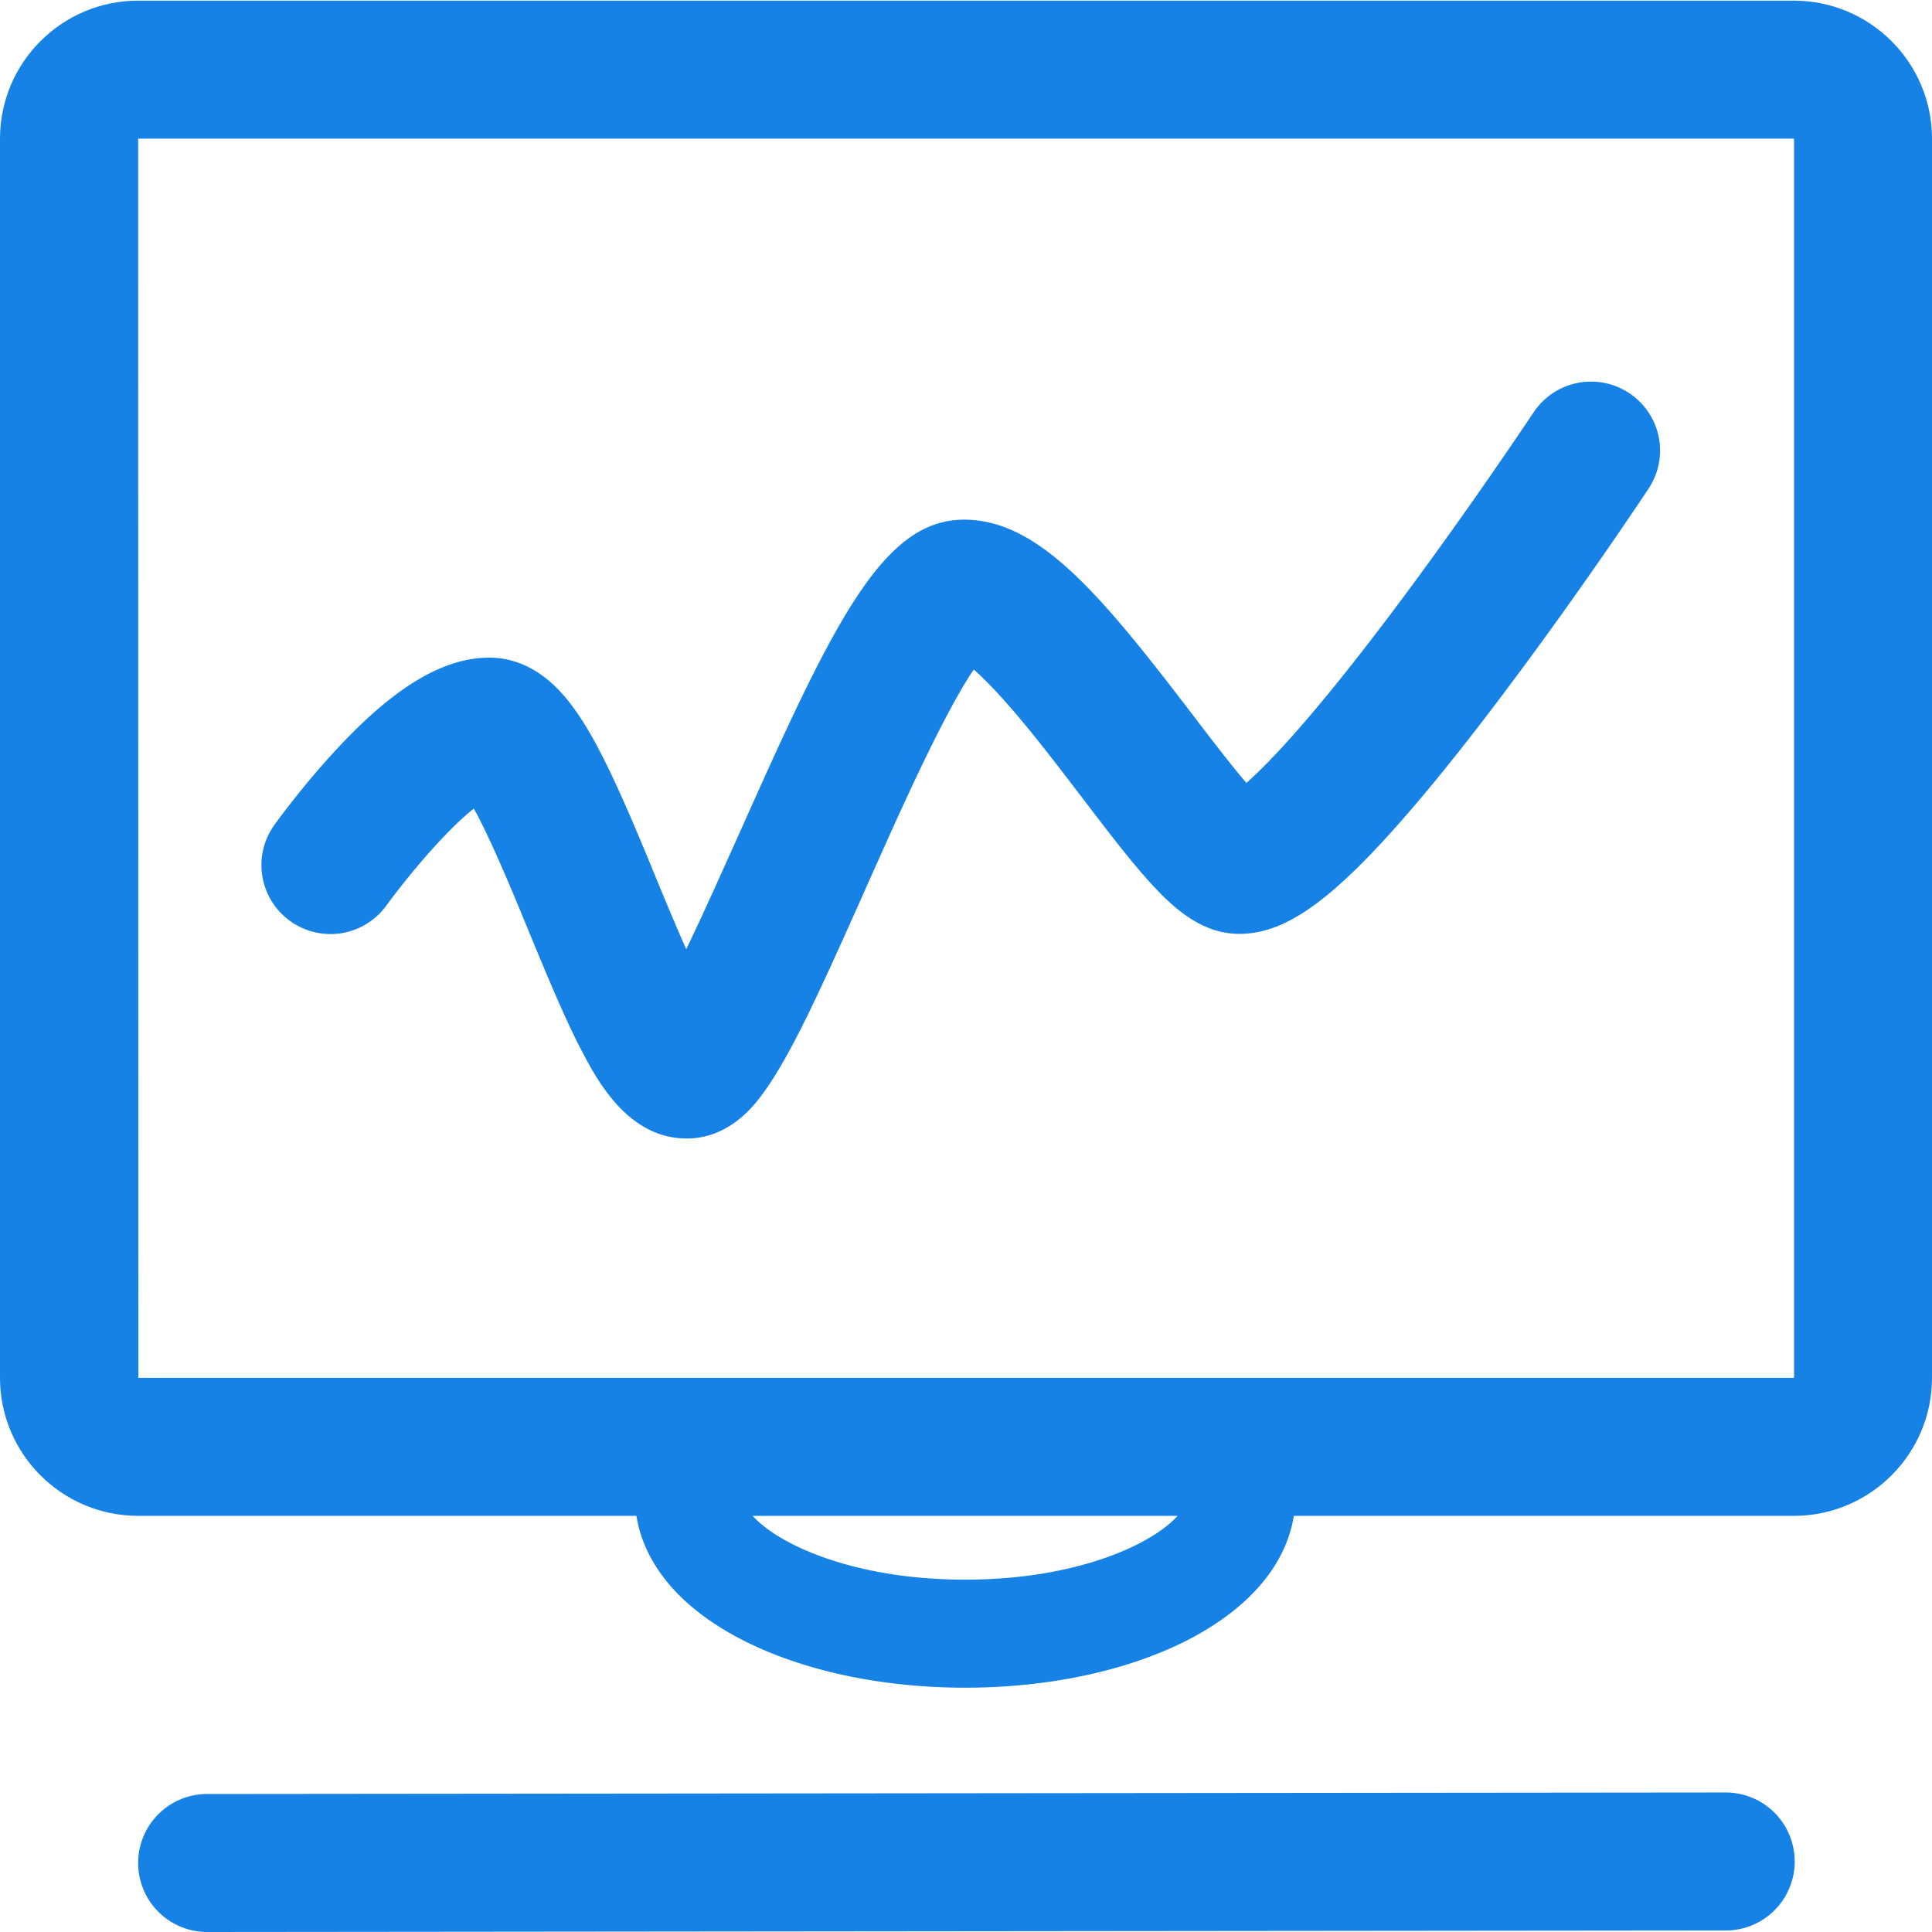 <?xml version="1.0" standalone="no"?><!DOCTYPE svg PUBLIC "-//W3C//DTD SVG 1.1//EN" "http://www.w3.org/Graphics/SVG/1.1/DTD/svg11.dtd"><svg t="1710666260721" class="icon" viewBox="0 0 1024 1024" version="1.1" xmlns="http://www.w3.org/2000/svg" p-id="8032" xmlns:xlink="http://www.w3.org/1999/xlink" width="12" height="12"><path d="M950.776 803.432H73.224c-40.384 0-73.224-32.8-73.224-73.144v-656.8C0 33.144 32.84 0.344 73.224 0.344h877.552c40.384 0 73.224 32.8 73.224 73.144v656.8c0 40.344-32.84 73.144-73.224 73.144zM73.336 730.288h877.44l0.112-0.12V73.6l-0.112-0.112H73.336l-0.112 0.112 0.112 656.688c-0.112 0-0.112 0 0 0z" fill="#1682E6" p-id="8033"></path><path d="M363.952 603.432h-0.12c-31.464-0.12-47.824-31.776-55.832-47.088-9.264-17.832-18.76-41.032-28.032-63.432-7.32-17.824-14.984-36.224-22.08-51.08-2.632-5.488-4.8-9.832-6.752-13.264-5.488 4.344-12.928 11.32-22.656 22.176-13.496 15.088-23.448 28.912-23.568 29.024a36.544 36.544 0 0 1-51.024 8.464 36.456 36.456 0 0 1-8.472-50.976c0.576-0.8 14.648-20.456 33.072-40.224 30.544-32.92 56.176-48.232 80.432-48.464h0.344c14.984 0 28.6 7.088 40.384 21.032 5.84 6.968 11.784 16.112 17.96 28 10.072 19.2 20.256 43.768 29.976 67.432 4.24 10.28 10.184 24.68 16.136 38.056 9.496-19.656 20.136-43.656 28.032-61.144 50.112-112.456 76.08-166.512 119.216-166.512 39.36 0 72.08 39.08 121.168 103.424 8.464 11.088 19.792 25.944 28.48 36.112 12.704-11.2 37.76-37.48 82.616-97.712 37.296-50.056 69.216-98.168 69.56-98.624a36.56 36.56 0 0 1 50.688-10.288 36.464 36.464 0 0 1 10.296 50.624c-1.488 2.288-37.416 56.464-79.176 111.664-24.824 32.912-46.68 59.424-64.64 78.512-30.664 32.568-51.832 45.824-73.12 45.824-20.48 0-35.808-14.28-49.416-29.6-10.184-11.536-21.52-26.4-33.64-42.28-13.616-17.832-27.688-36.344-41.072-51.32-7.096-8-12.592-13.368-16.592-16.912-4.352 6.4-10.416 16.688-18.648 32.912-12.584 24.688-25.976 54.744-38.904 83.776-13.16 29.488-25.52 57.256-36.608 78.624-6.64 12.8-12.24 22.064-17.512 29.264-4.344 6.056-17.728 24-40.496 24z m147.592 291.08c-43.48 0-84.784-8.68-116.36-24.456-37.872-18.856-58.696-46.288-58.696-77.256a28.6 28.6 0 0 1 28.608-28.568c15.784 0 28.6 12.8 28.6 28.568 0 15.656 44.736 44.456 117.84 44.456 73.12 0 117.856-28.8 117.856-44.456a28.6 28.6 0 0 1 28.6-28.568c15.792 0 28.6 12.8 28.6 28.568 0 30.856-20.824 58.288-58.688 77.256-31.584 15.776-72.88 24.456-116.36 24.456zM109.84 1024a36.56 36.56 0 0 1-36.616-36.568 36.56 36.56 0 0 1 36.616-36.576l804.784-0.8a36.56 36.56 0 0 1 36.608 36.576 36.56 36.56 0 0 1-36.608 36.568L109.84 1024z" fill="#1682E6" p-id="8034"></path></svg>